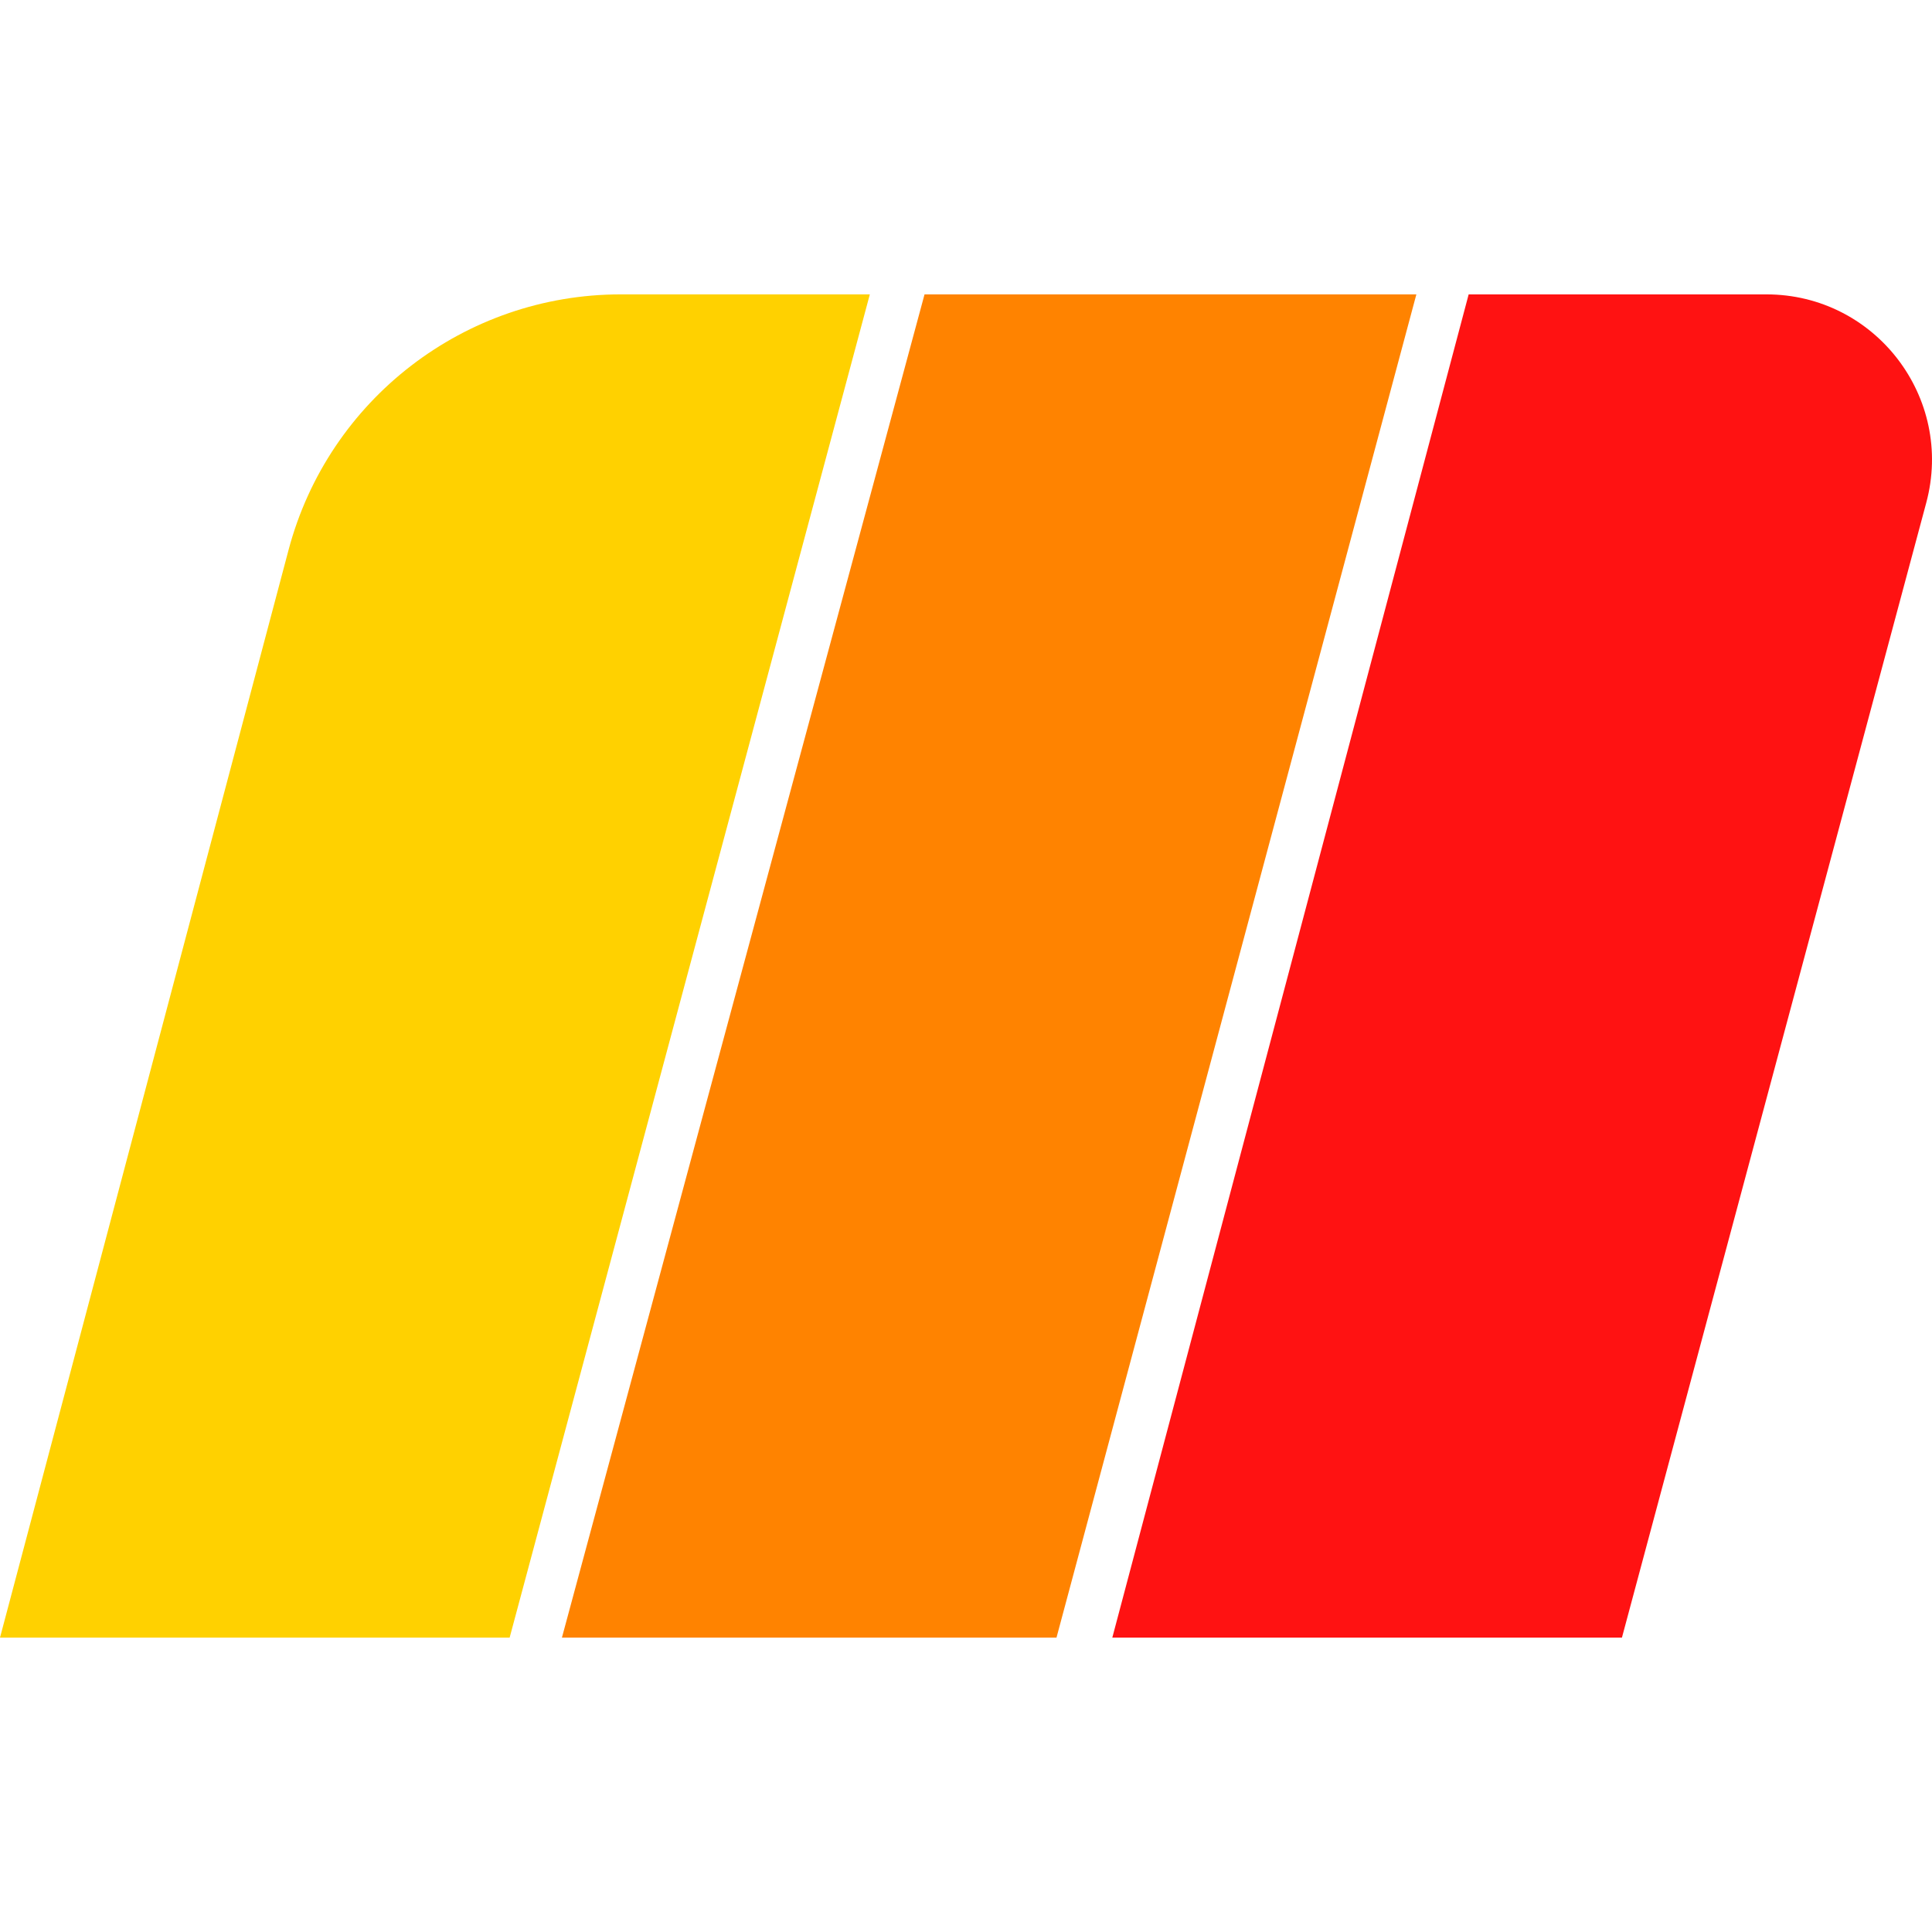 
<svg width="232" height="232" viewBox="0 0 232 232" fill="none" xmlns="http://www.w3.org/2000/svg">
<path d="M34.651 66.038C39.451 47.947 55.825 35.35 74.542 35.35H104.452L61.199 196.65H0L34.651 66.038Z" fill="#FFD100"/>
<path d="M111.021 35.35H142.02H170.081L126.867 196.65H67.478L111.021 35.35Z" fill="#FF8300"/>
<path d="M176.361 35.35H212.115C225.184 35.35 234.696 47.748 231.311 60.371L194.767 196.65H133.569L176.361 35.35Z" fill="#FF1212"/>
</svg>
